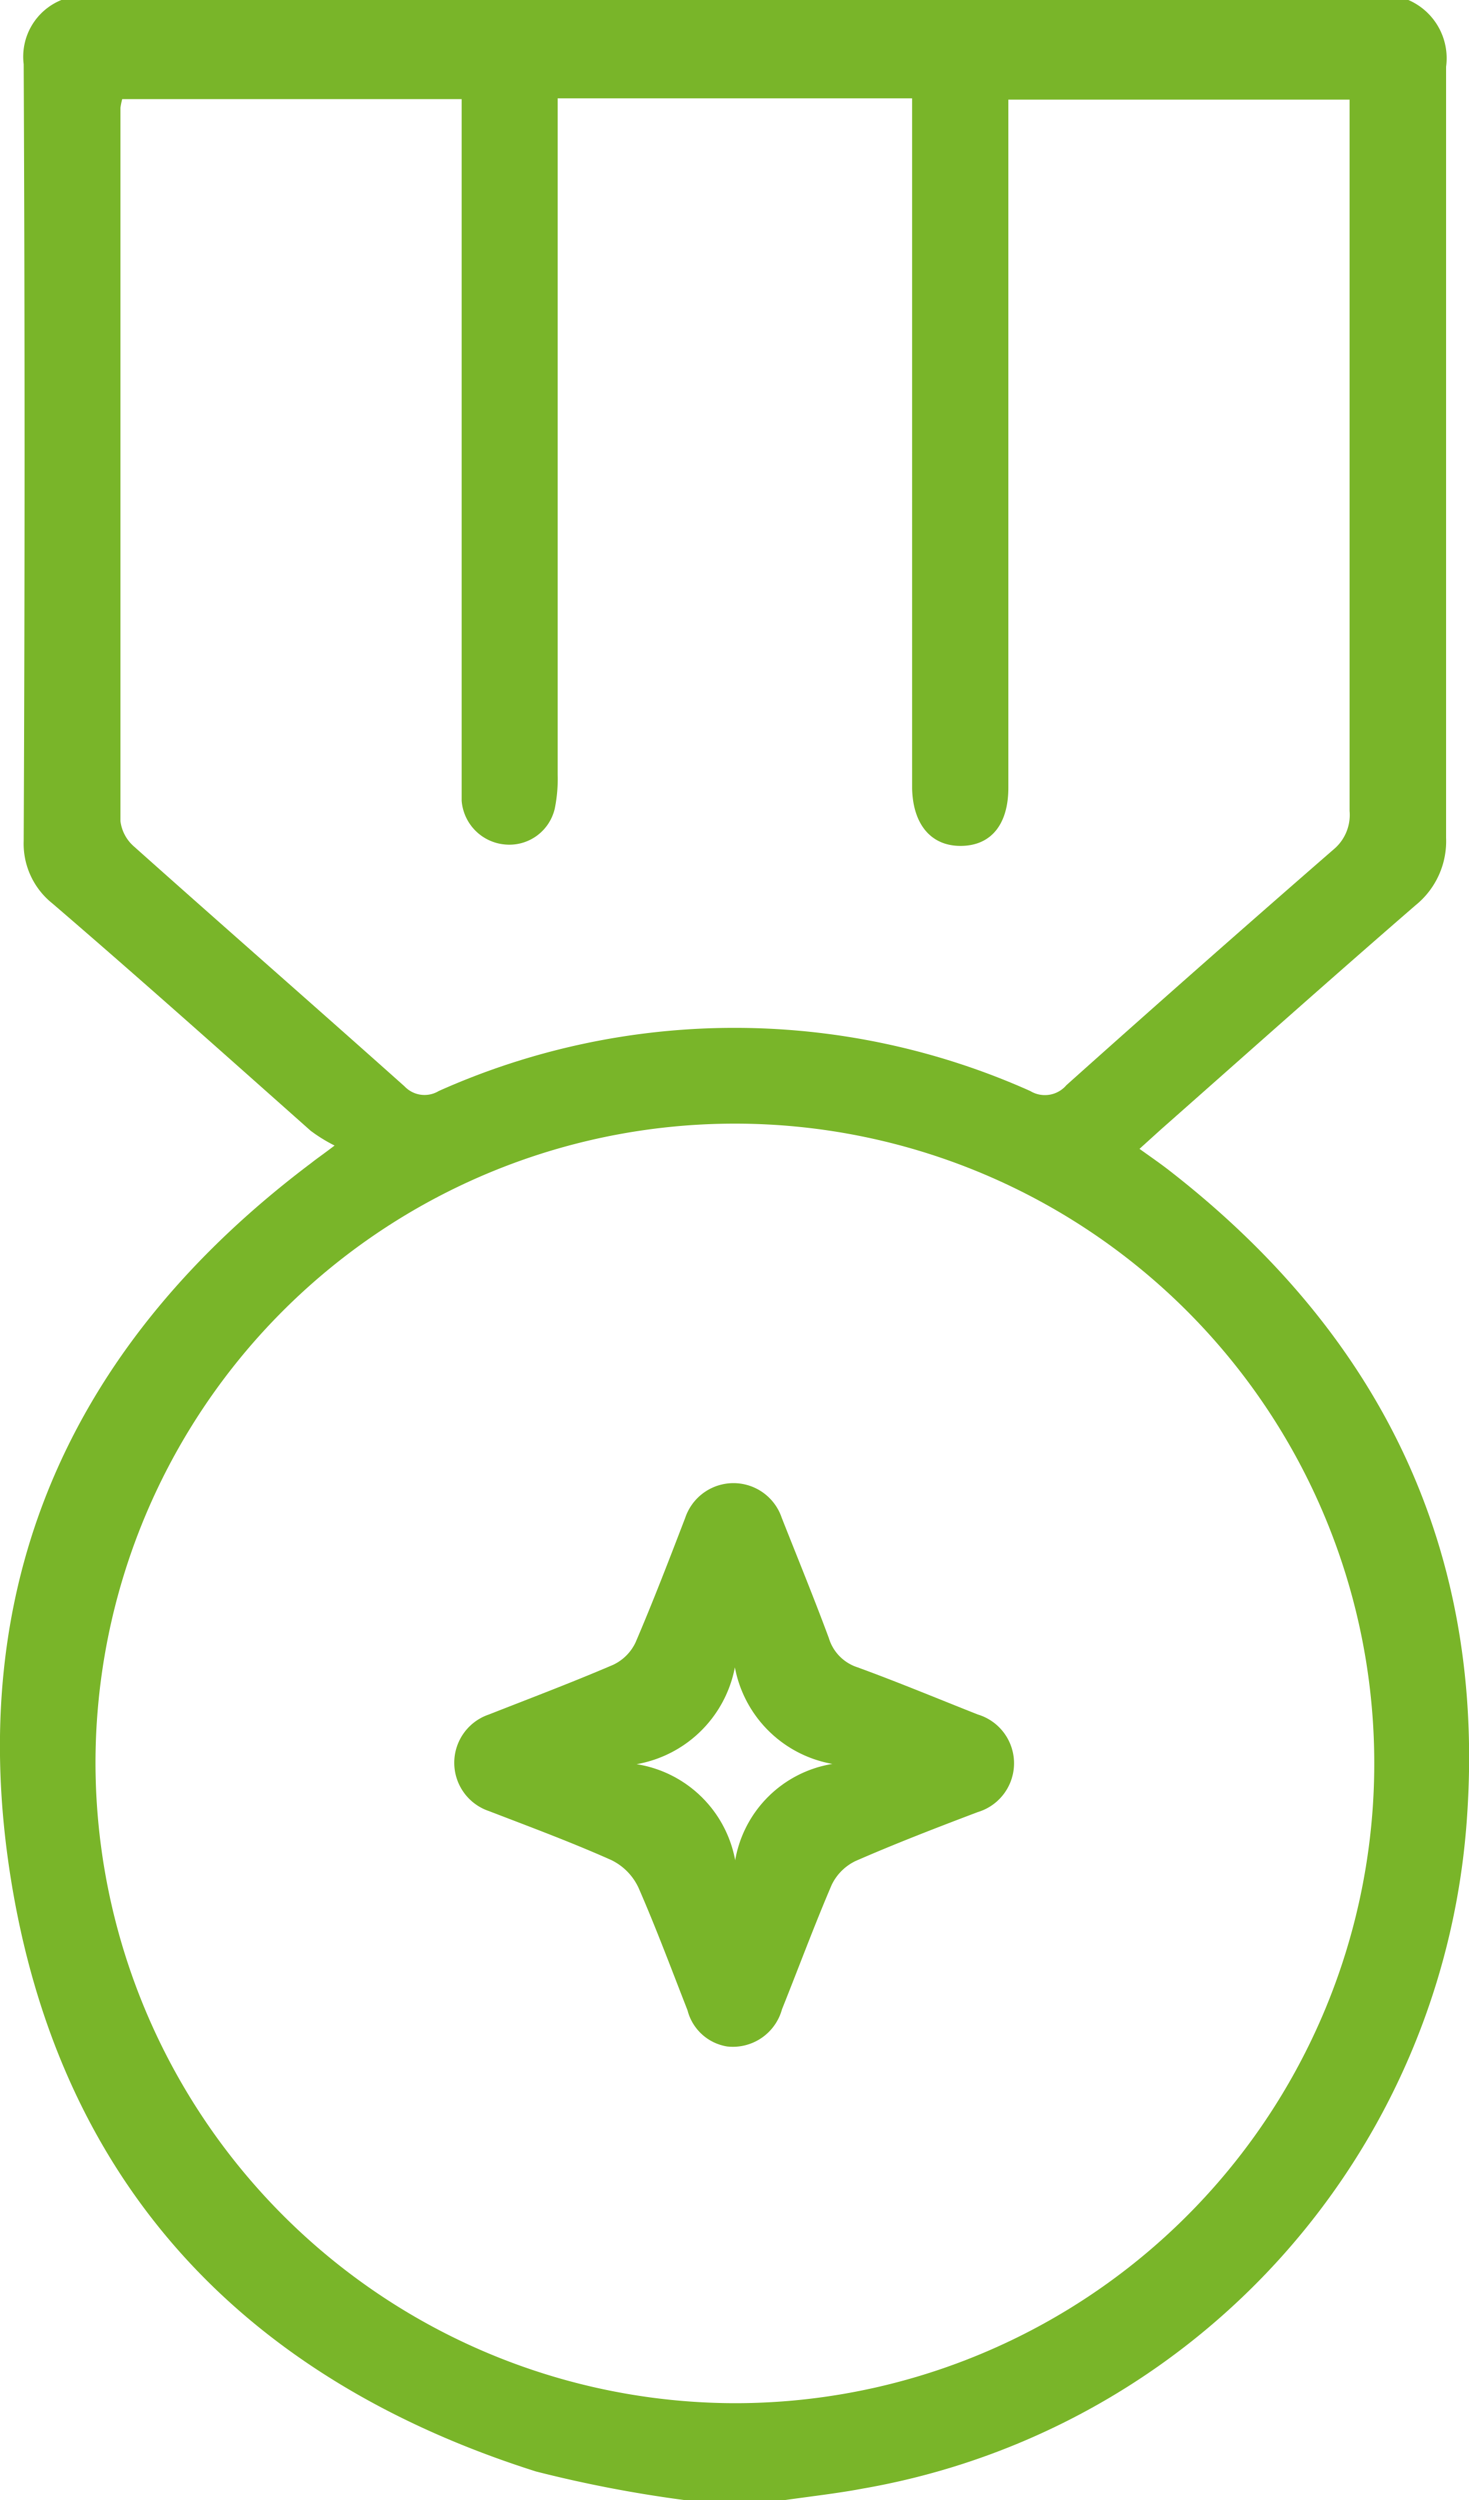 <svg xmlns="http://www.w3.org/2000/svg" viewBox="0 0 57.69 98.13"><defs><style>.cls-1{fill:#79b529;}</style></defs><g id="Capa_2" data-name="Capa 2"><g id="Capa_3" data-name="Capa 3"><g id="gQXbi8"><path class="cls-1" d="M55.31,0a2.49,2.49,0,0,1,1.48,2.62q0,15.13,0,30.26a3.23,3.23,0,0,1-1.2,2.65c-3.36,2.91-6.67,5.86-10,8.8l-.84.76c.46.33.84.59,1.21.88,8.27,6.44,12.39,14.87,11.65,25.38A28.7,28.7,0,0,1,33.89,97.67c-1,.19-2.08.31-3.12.46H26.94A50.27,50.27,0,0,1,21.05,97C9.34,93.29,2.13,85.4.35,73.24-1.32,61.8,3,52.58,12.23,45.64c.2-.16.41-.3.91-.68a6.13,6.13,0,0,1-.94-.58c-3.38-3-6.74-6-10.14-8.92A3,3,0,0,1,.93,33Q1,17.76.93,2.52A2.4,2.4,0,0,1,2.41,0ZM28.83,94.32A25.11,25.11,0,1,0,3.75,69.17,25.16,25.16,0,0,0,28.83,94.32ZM21.9,3.86V30.39a5.83,5.83,0,0,1-.11,1.33,1.83,1.83,0,0,1-2,1.42,1.87,1.87,0,0,1-1.66-1.71c0-.35,0-.7,0-1.05V3.89H4.8a2.57,2.57,0,0,0-.07.34q0,14,0,28a1.58,1.58,0,0,0,.54,1c3.53,3.15,7.09,6.26,10.62,9.41a1.08,1.08,0,0,0,1.34.18,28.45,28.45,0,0,1,23.23,0,1.11,1.11,0,0,0,1.42-.23q5.2-4.65,10.49-9.25A1.76,1.76,0,0,0,53,31.83q0-13.45,0-26.92v-1H39.6v27c0,1.45-.68,2.28-1.86,2.29s-1.89-.85-1.92-2.26c0-.25,0-.51,0-.76V3.86Z"/><path class="cls-1" d="M28.56,80.32A1.92,1.92,0,0,1,27,78.9c-.63-1.61-1.23-3.22-1.92-4.8A2.27,2.27,0,0,0,24,73c-1.57-.7-3.19-1.3-4.8-1.92a2,2,0,0,1,0-3.79c1.63-.64,3.27-1.26,4.88-1.95a1.84,1.84,0,0,0,.88-.88c.69-1.61,1.32-3.25,1.95-4.89a2,2,0,0,1,3.79,0c.62,1.57,1.26,3.13,1.85,4.72a1.73,1.73,0,0,0,1.13,1.15c1.59.58,3.15,1.23,4.72,1.85a2,2,0,0,1,0,3.83c-1.61.61-3.22,1.23-4.8,1.92a2,2,0,0,0-.94.94c-.69,1.61-1.3,3.26-1.95,4.88A2,2,0,0,1,28.56,80.32Zm.31-7.3a4.63,4.63,0,0,1,3.82-3.79,4.74,4.74,0,0,1-3.83-3.79A4.77,4.77,0,0,1,25,69.24,4.68,4.68,0,0,1,28.87,73Z"/></g></g></g></svg>